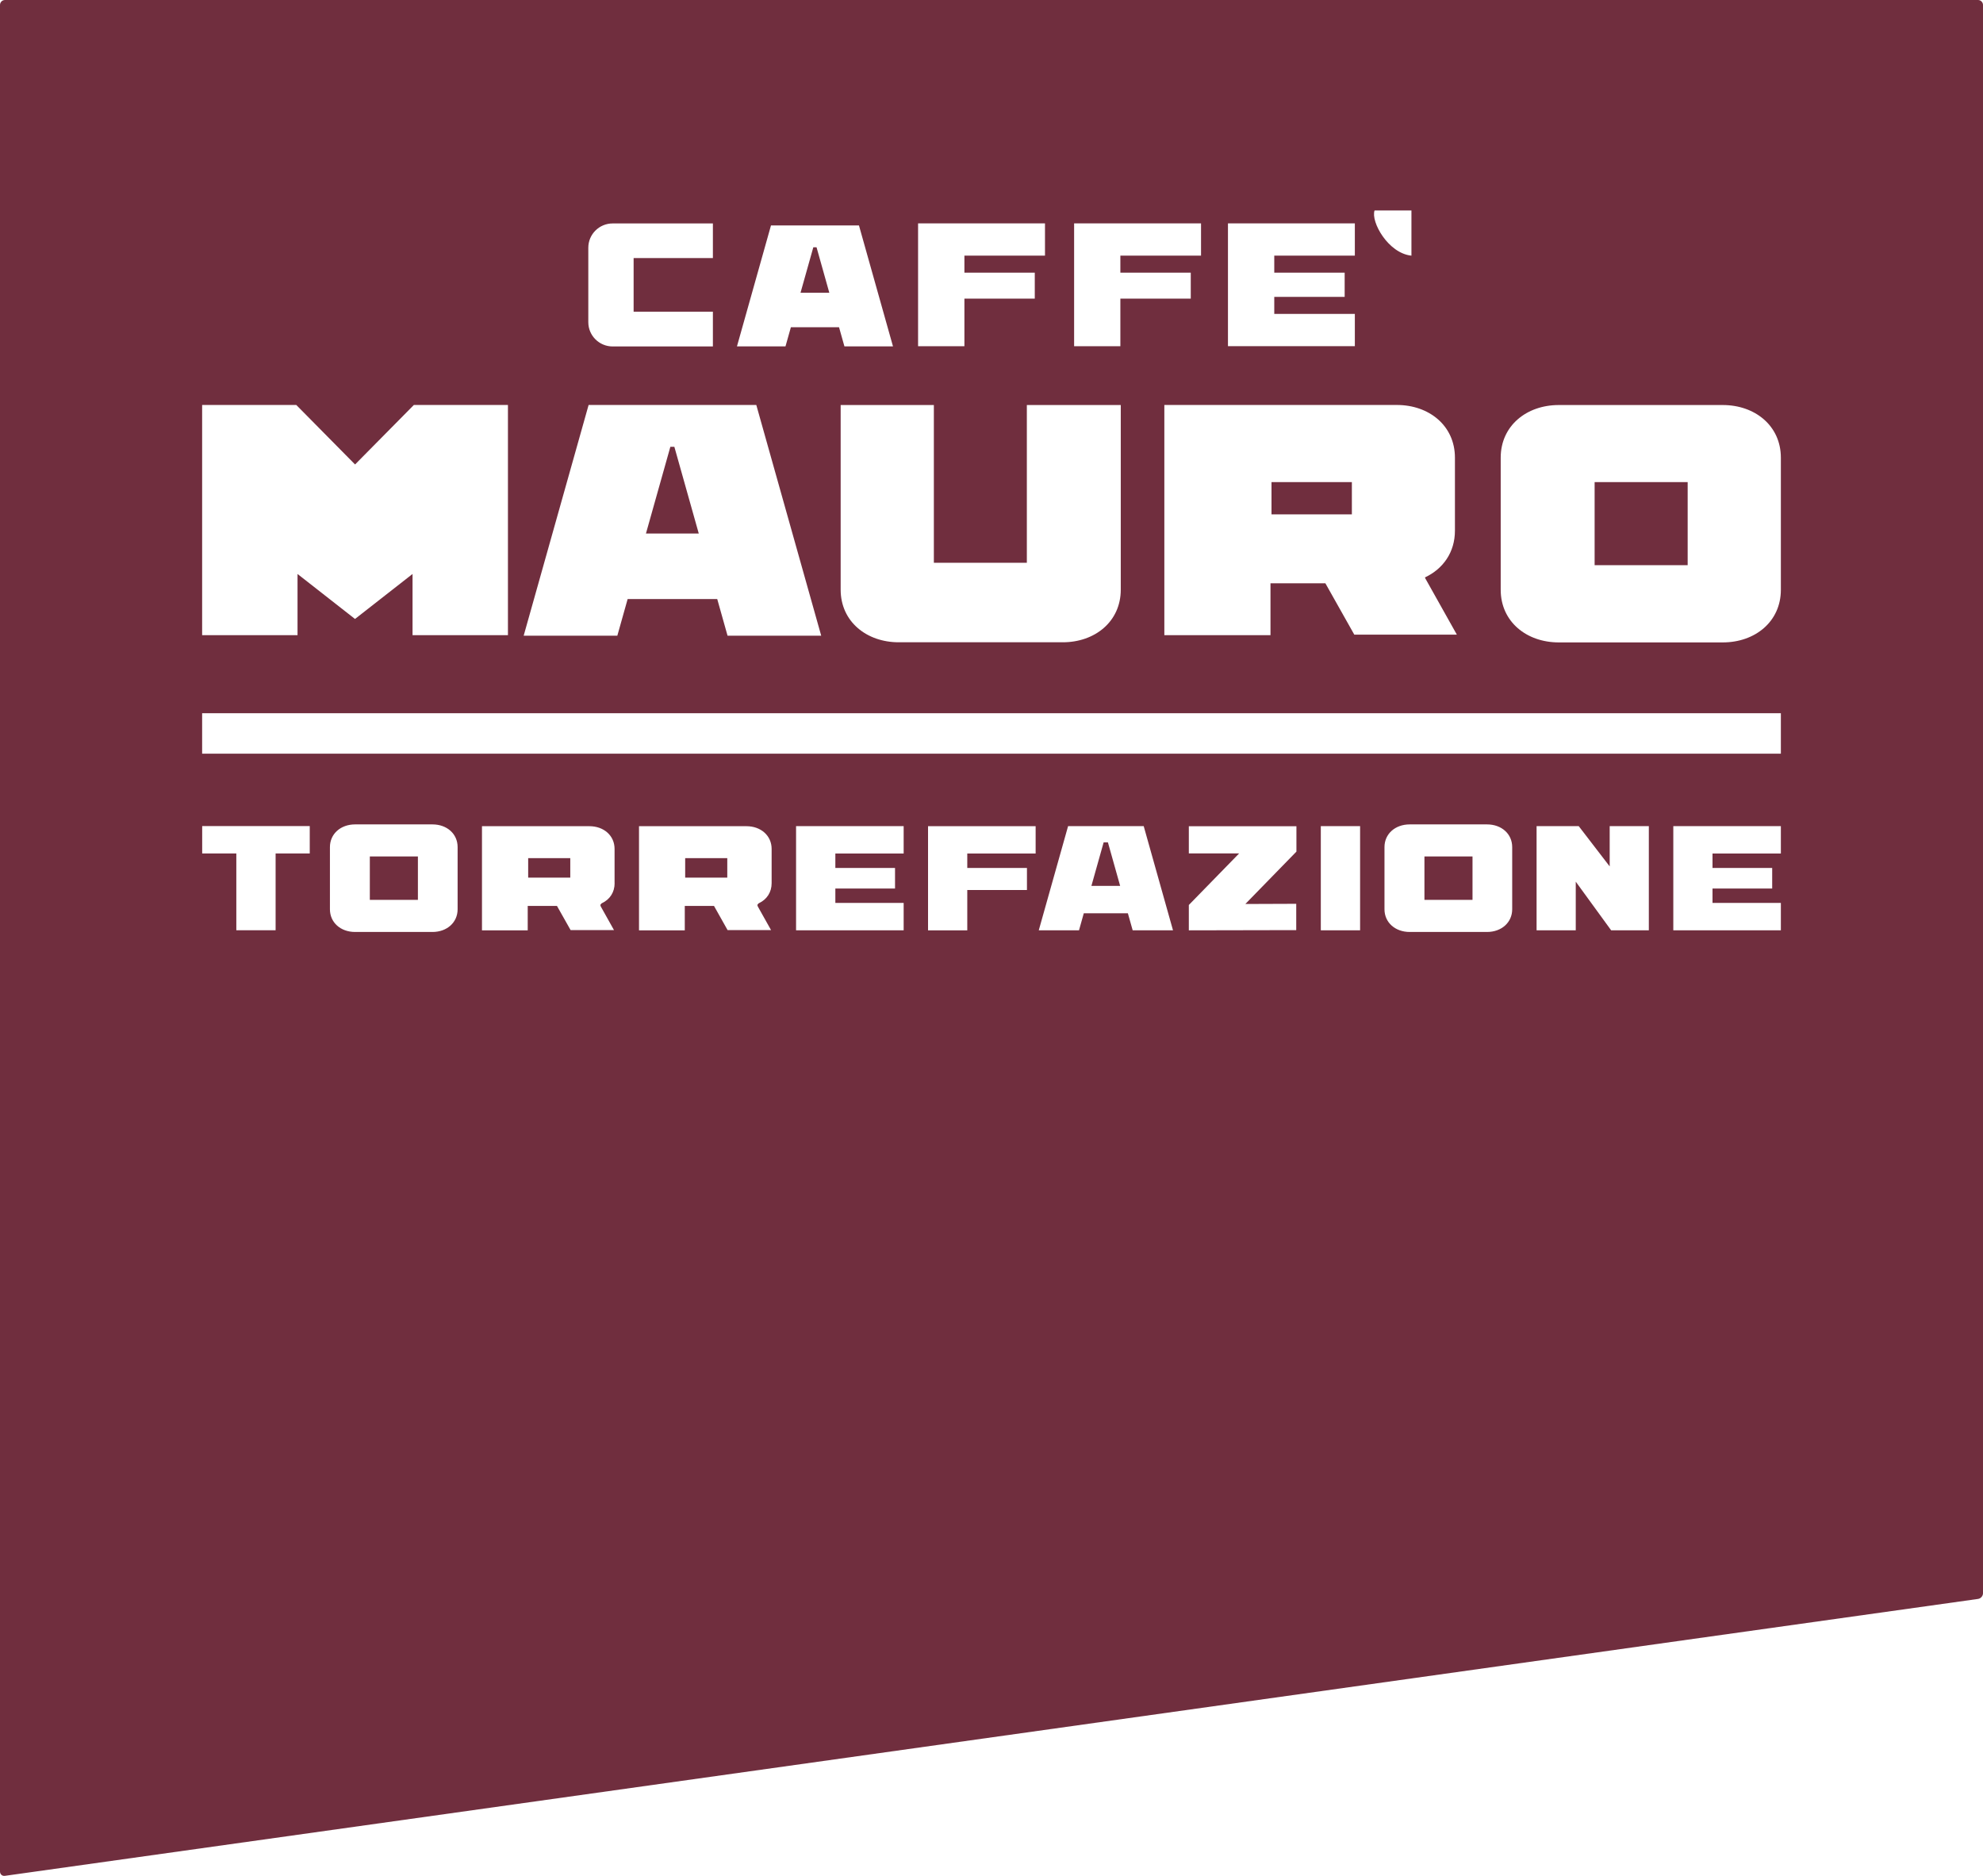 <svg width="74" height="70" viewBox="0 0 74 70" fill="none" xmlns="http://www.w3.org/2000/svg">
<g id="Group">
<path id="Vector" d="M54.95 31.959H53.156V33.579H54.95V31.959Z" fill="#702E3E"/>
<path id="Vector_2" d="M41.185 31.433L40.728 33.058H41.801L41.344 31.433H41.185Z" fill="#702E3E"/>
<path id="Vector_3" d="M25.165 16.672H25.016L24.105 19.909H26.076L25.165 16.672Z" fill="#702E3E"/>
<path id="Vector_4" d="M27.14 32.022H25.569V32.749H27.14V32.022Z" fill="#702E3E"/>
<path id="Vector_5" d="M21.281 32.022H19.71V32.749H21.281V32.022Z" fill="#702E3E"/>
<path id="Vector_6" d="M73.815 0H0.185C0.082 0 0 0.084 0 0.185V69.838C0 69.939 0.082 70.013 0.183 69.998L73.815 59.665C73.916 59.651 74 59.556 74 59.455V0.185C74 0.084 73.916 0 73.815 0ZM51.295 7.853H52.671V9.54C51.8 9.452 51.148 8.271 51.295 7.853ZM52.13 15.112C53.325 15.112 54.294 15.882 54.294 17.078V19.802C54.294 20.611 53.85 21.224 53.192 21.538L53.175 21.559L54.365 23.681H50.538L49.459 21.765H47.411V23.701H43.45V15.112H52.126H52.13ZM45.824 8.336H50.559V9.54H47.552V10.175H50.179V11.079H47.552V11.714H50.559V12.918H45.824V8.334V8.336ZM40.083 8.336H44.819V9.54H41.809V10.175H44.436V11.144H41.809V12.92H40.083V8.336ZM38.319 21V15.114H41.824V22.002C41.824 23.198 40.855 23.967 39.66 23.967H33.537C32.342 23.967 31.371 23.198 31.371 22.002V15.114H34.849V21H38.319ZM34.26 8.336H38.996V9.54H35.989V10.175H38.615V11.144H35.989V12.92H34.26V8.336ZM28.771 8.412H32.054L33.324 12.926H31.512L31.31 12.21H29.514L29.312 12.926H27.501L28.771 8.412ZM21.954 9.244C21.954 8.744 22.36 8.338 22.862 8.338H26.603V9.629H23.645V11.63H26.603V12.928H22.862C22.362 12.928 21.954 12.523 21.954 12.023V9.246V9.244ZM21.965 15.112H28.223L30.645 23.721H27.15L26.765 22.353H23.422L23.037 23.721H19.542L21.965 15.112ZM7.545 15.112H11.057L13.25 17.332L15.444 15.112H18.955V23.701H15.395V21.418L13.248 23.097L11.103 21.418V23.701H7.543V15.112H7.545ZM11.559 31.847H10.285V34.712H8.819V31.847H7.545V30.826H11.559V31.847ZM17.077 33.93C17.077 34.42 16.682 34.777 16.137 34.777H13.252C12.708 34.777 12.312 34.422 12.312 33.93V31.61C12.312 31.12 12.708 30.763 13.252 30.763H16.137C16.682 30.763 17.077 31.118 17.077 31.61V33.93ZM22.936 32.957C22.936 33.289 22.764 33.56 22.463 33.703L22.446 33.712L22.402 33.768L22.419 33.825L22.913 34.708H21.294L20.785 33.806H19.693V34.716H17.986V30.83H21.994C22.539 30.83 22.934 31.187 22.934 31.677V32.961L22.936 32.957ZM28.795 32.957C28.795 33.289 28.622 33.56 28.322 33.703L28.305 33.712L28.261 33.768L28.279 33.825L28.774 34.708H27.152L26.645 33.806H25.554V34.716H23.846V30.83H27.855C28.399 30.83 28.795 31.187 28.795 31.677V32.961V32.957ZM33.722 31.849H31.173V32.389H33.4V33.155H31.173V33.693H33.722V34.714H29.707V30.828H33.722V31.849ZM38.647 31.849H36.096V32.389H38.323V33.211H36.096V34.716H34.632V30.83H38.647V31.851V31.849ZM42.268 34.714L42.089 34.079H40.444L40.266 34.714H38.764L39.858 30.828H42.68L43.773 34.714H42.27H42.268ZM48.379 31.778L46.473 33.733L48.372 33.726V34.708L44.364 34.716V33.77L46.242 31.845H44.364V30.832H48.379V31.782V31.778ZM50.755 34.714H49.289V30.828H50.755V34.714ZM56.431 33.93C56.431 34.42 56.035 34.777 55.49 34.777H52.608C52.063 34.777 51.665 34.422 51.665 33.93V31.61C51.665 31.12 52.061 30.763 52.608 30.763H55.49C56.035 30.763 56.431 31.118 56.431 31.61V33.93ZM61.53 34.714H60.123L58.803 32.9V34.714H57.341V30.828H58.914L60.069 32.331V30.828H61.53V34.714ZM66.457 31.849H63.906V32.389H66.133V33.155H63.906V33.693H66.457V34.714H62.443V30.828H66.457V31.849ZM66.457 28.123H7.543V26.614H66.457V28.123ZM66.457 20.424V22.006C66.457 23.202 65.488 23.972 64.291 23.972H58.167C56.971 23.972 56.002 23.202 56.002 22.006V17.08C56.002 15.884 56.971 15.114 58.167 15.114H64.291C65.486 15.114 66.457 15.884 66.457 17.08V20.424Z" fill="#702E3E"/>
<path id="Vector_7" d="M30.471 9.227H30.351L29.873 10.925H30.948L30.471 9.227Z" fill="#702E3E"/>
<path id="Vector_8" d="M15.595 31.959H13.801V33.579H15.595V31.959Z" fill="#702E3E"/>
<path id="Vector_9" d="M62.979 17.99H59.507V21.09H62.979V17.99Z" fill="#702E3E"/>
<path id="Vector_10" d="M50.448 17.99H47.449V19.194H50.448V17.99Z" fill="#702E3E"/>
</g>
</svg>
